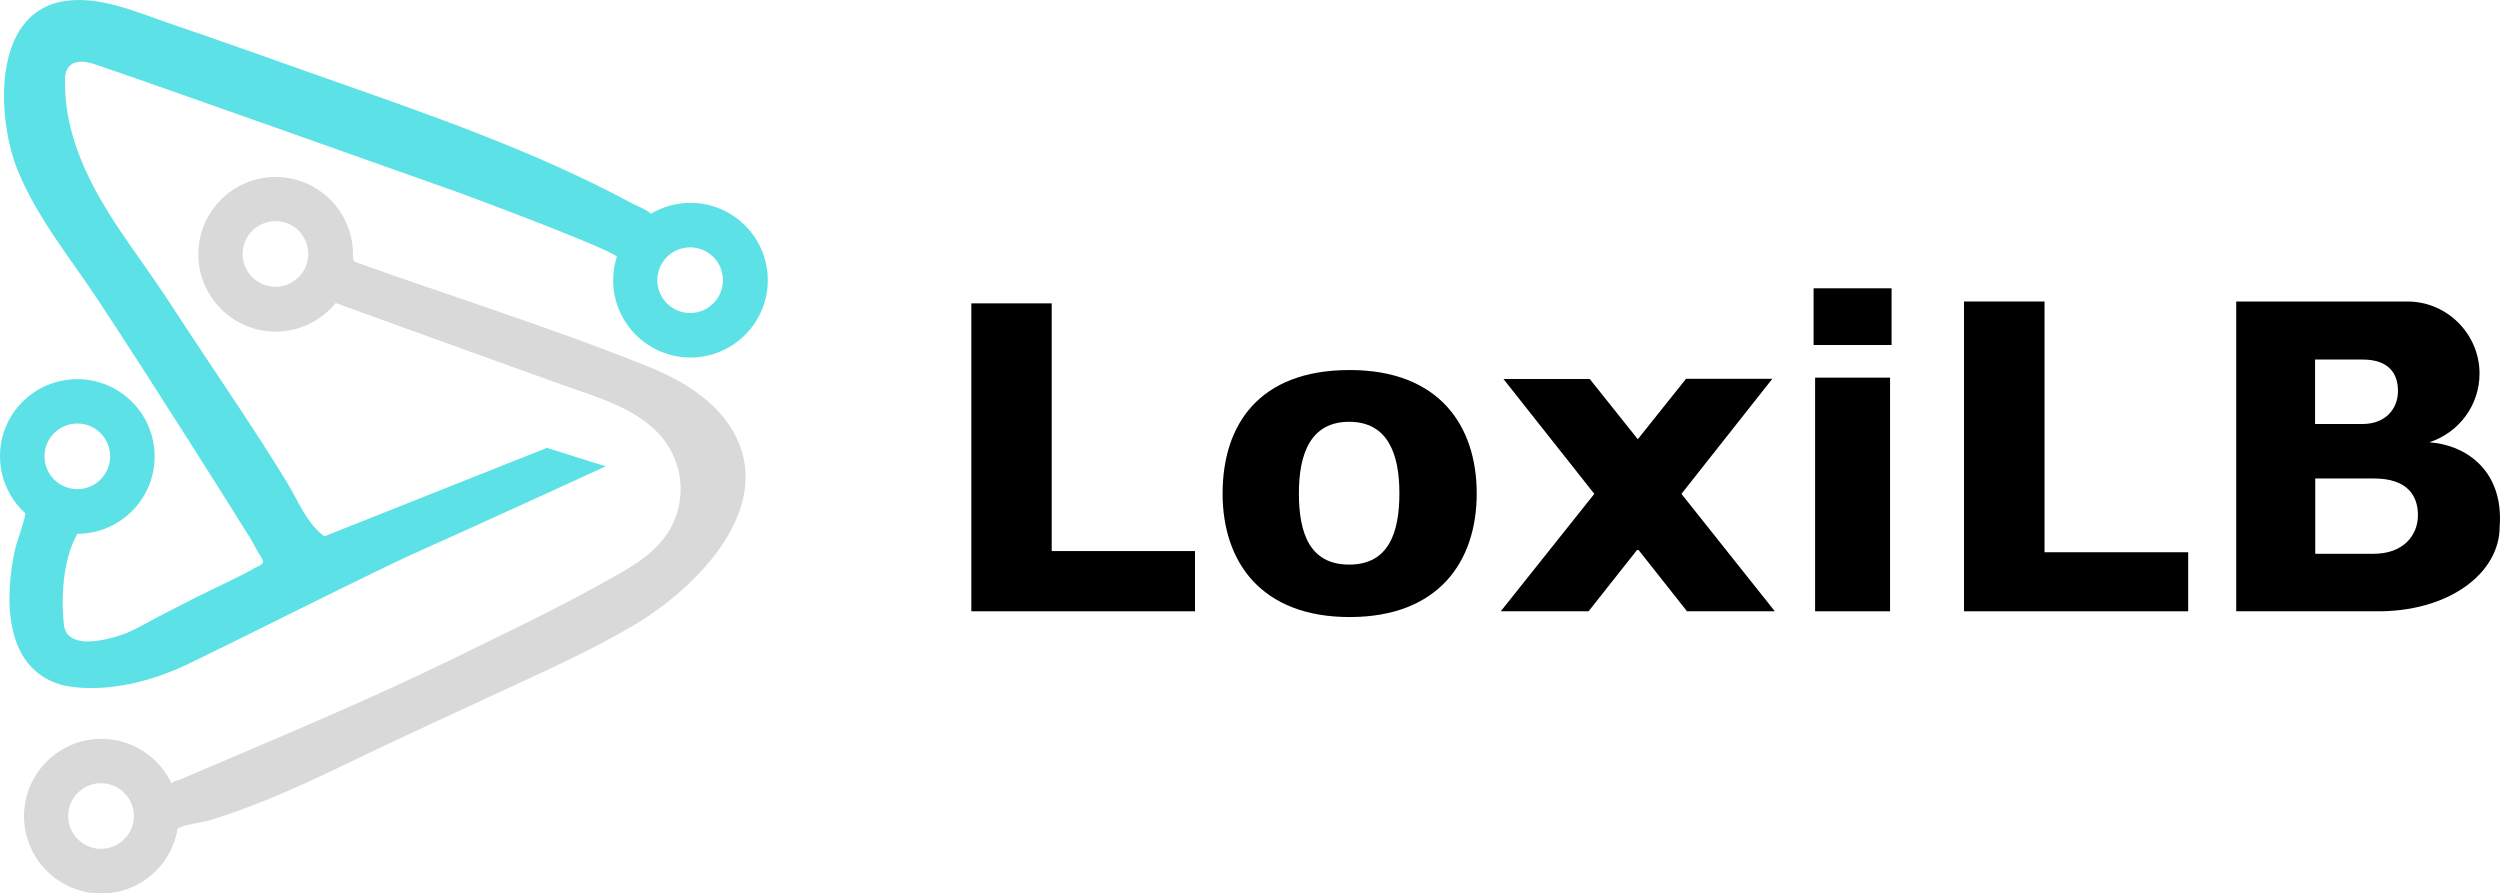 <?xml version="1.0" encoding="UTF-8"?>
<svg id="Layer_2" data-name="Layer 2" xmlns="http://www.w3.org/2000/svg" viewBox="0 0 147.76 52.8">
  <defs>
    <style>
      .cls-1 {
        fill: #d9d9d9;
      }

      .cls-1, .cls-2, .cls-3 {
        stroke-width: 0px;
      }

      .cls-1, .cls-3 {
        isolation: isolate;
      }

      .cls-2 {
        fill: #000;
      }

      .cls-3 {
        fill: #5ce1e6;
      }
    </style>
  </defs>
  <g id="Layer_1-2" data-name="Layer 1">
    <g>
      <g>
        <polygon class="cls-2" points="62.16 17.93 57.41 17.93 57.41 32.57 57.41 36.13 62.16 36.13 70.63 36.13 70.63 32.57 62.16 32.57 62.16 17.93"/>
        <path class="cls-2" d="M79.77,21.87c-5.39,0-7.51,3.27-7.51,7.3s2.27,7.3,7.51,7.3,7.51-3.27,7.51-7.3-2.24-7.3-7.51-7.3ZM79.74,33.37c-2.35,0-2.97-1.89-2.97-4.22s.69-4.22,2.97-4.22,2.97,1.89,2.97,4.22-.63,4.22-2.97,4.22Z"/>
        <polygon class="cls-2" points="104.75 22.39 99.65 22.39 96.8 25.96 93.96 22.4 88.86 22.4 94.23 29.19 88.7 36.13 93.89 36.13 96.8 32.45 99.71 36.13 104.9 36.13 99.38 29.19 104.75 22.39"/>
        <rect class="cls-2" x="107.19" y="17.04" width="4.61" height="3.35"/>
        <rect class="cls-2" x="107.28" y="22.32" width="4.43" height="13.81"/>
        <polygon class="cls-2" points="120.84 17.82 116.08 17.82 116.08 32.64 116.08 36.13 120.84 36.13 129.33 36.13 129.33 32.64 120.84 32.64 120.84 17.82"/>
        <path class="cls-2" d="M143.58,26.14c1.72-.55,2.97-2.16,2.97-4.06h0c0-2.34-1.92-4.26-4.26-4.26h-10.12v18.31h8.18c4.38.07,7.39-2.25,7.39-5,.24-3.15-1.8-4.81-4.16-4.99ZM136.83,21.25h2.8c1.56,0,2.1.83,2.1,1.86s-.71,1.95-2.1,1.95h-2.8v-3.8ZM140.31,32.73h-3.47v-4.45h3.47c1.93,0,2.6.97,2.6,2.17s-.88,2.28-2.6,2.28Z"/>
      </g>
      <g>
        <path class="cls-1" d="M41.85,23.73c-1.04-.91-2.26-1.55-3.53-2.06-2.98-1.2-6-2.27-9.04-3.32-1.52-.52-3.04-1.04-4.56-1.56-.76-.26-1.52-.52-2.27-.79-.38-.13-.76-.27-1.13-.4-.42-.15-.46-.13-.46-.57,0-2.52-2.05-4.57-4.57-4.57s-4.57,2.05-4.57,4.57,2.05,4.57,4.57,4.57c1.43,0,2.71-.66,3.55-1.69,0,0,12.54,4.54,13.55,4.89,1.92.68,4.06,1.29,5.51,2.8,1.67,1.75,1.78,4.47.24,6.34-.89,1.09-2.14,1.74-3.35,2.42-2.88,1.62-5.89,3.04-8.86,4.5-5.31,2.6-10.79,4.86-16.23,7.19-.09.04-.53.15-.57.25-.73-1.56-2.31-2.63-4.14-2.63-2.52,0-4.57,2.05-4.57,4.57s2.05,4.57,4.57,4.57c2.26,0,4.13-1.64,4.5-3.79.04-.23,1.58-.44,1.82-.51,3.09-.94,6.01-2.32,8.91-3.72,2.71-1.31,5.51-2.58,8.26-3.86,2.72-1.27,5.52-2.5,8.1-4.05,4.04-2.42,9.04-7.76,4.99-12.44-.22-.25-.46-.49-.71-.71ZM16.28,16.95c-1.07,0-1.94-.87-1.94-1.94s.87-1.94,1.94-1.94,1.94.87,1.94,1.94-.87,1.94-1.94,1.94ZM5.97,50.17c-1.07,0-1.94-.87-1.94-1.94s.87-1.94,1.94-1.94,1.94.87,1.94,1.94-.87,1.94-1.94,1.94Z"/>
        <path class="cls-3" d="M14.97,33.63c-.26.14-.52.28-.79.41-1.1.56-2.23,1.06-3.32,1.64-.56.28-1.11.57-1.67.86s-1.1.62-1.67.86c0,0-3.36,1.37-3.73-.37,0,0-.46-3.25.78-5.48,2.52,0,4.57-2.05,4.57-4.57s-2.05-4.57-4.57-4.57S0,24.44,0,26.96c0,1.33.57,2.53,1.48,3.36.1.1-.52,1.82-.57,2.07-.64,2.81-.74,7.07,2.67,8.07,0,0,3.02.96,7.59-1.24,4.57-2.21,10.89-5.44,13.97-6.81,3.08-1.37,10.67-4.85,10.67-4.85-1.17-.35-2.32-.73-3.48-1.09,0,0-13.16,5.23-13.16,5.23-1.07-.79-1.57-2.16-2.25-3.26-1.75-2.86-3.65-5.63-5.5-8.43-.56-.85-1.13-1.73-1.7-2.59-1.72-2.58-3.73-5.03-4.91-7.93-.48-1.17-.82-2.42-.93-3.68-.03-.33-.04-.66-.04-.99,0-.21,0-.43.08-.62.25-.67,1.05-.61,1.6-.43,2.3.75,21.62,7.62,21.62,7.62,0,0,8.38,3.09,9.32,3.77-.14.44-.22.91-.22,1.4,0,2.52,2.05,4.57,4.57,4.57s4.57-2.05,4.57-4.57-2.05-4.57-4.57-4.57c-.86,0-1.66.24-2.35.65,0-.13-1.02-.58-1.12-.63-5.75-3.09-11.92-5.22-18.06-7.38-3.12-1.1-6.23-2.22-9.36-3.28C7.95.67,5.78-.3,3.67.09-.53.87-.17,7.12,1.06,10.1c1.17,2.85,3.17,5.24,4.84,7.79,1.73,2.63,3.43,5.28,5.12,7.94,1.27,1.99,2.53,3.99,3.78,5.99.16.28.31.56.47.84.08.15.23.32.27.49.07.23-.38.36-.55.45-.01,0-.03.01-.04.02ZM40.79,14.62c1.07,0,1.94.87,1.94,1.94s-.87,1.94-1.94,1.94-1.94-.87-1.94-1.94.87-1.94,1.94-1.94ZM4.57,25.03c1.07,0,1.94.87,1.94,1.94s-.87,1.94-1.94,1.94-1.94-.87-1.94-1.94.87-1.94,1.94-1.94Z"/>
      </g>
    </g>
  </g>
</svg>